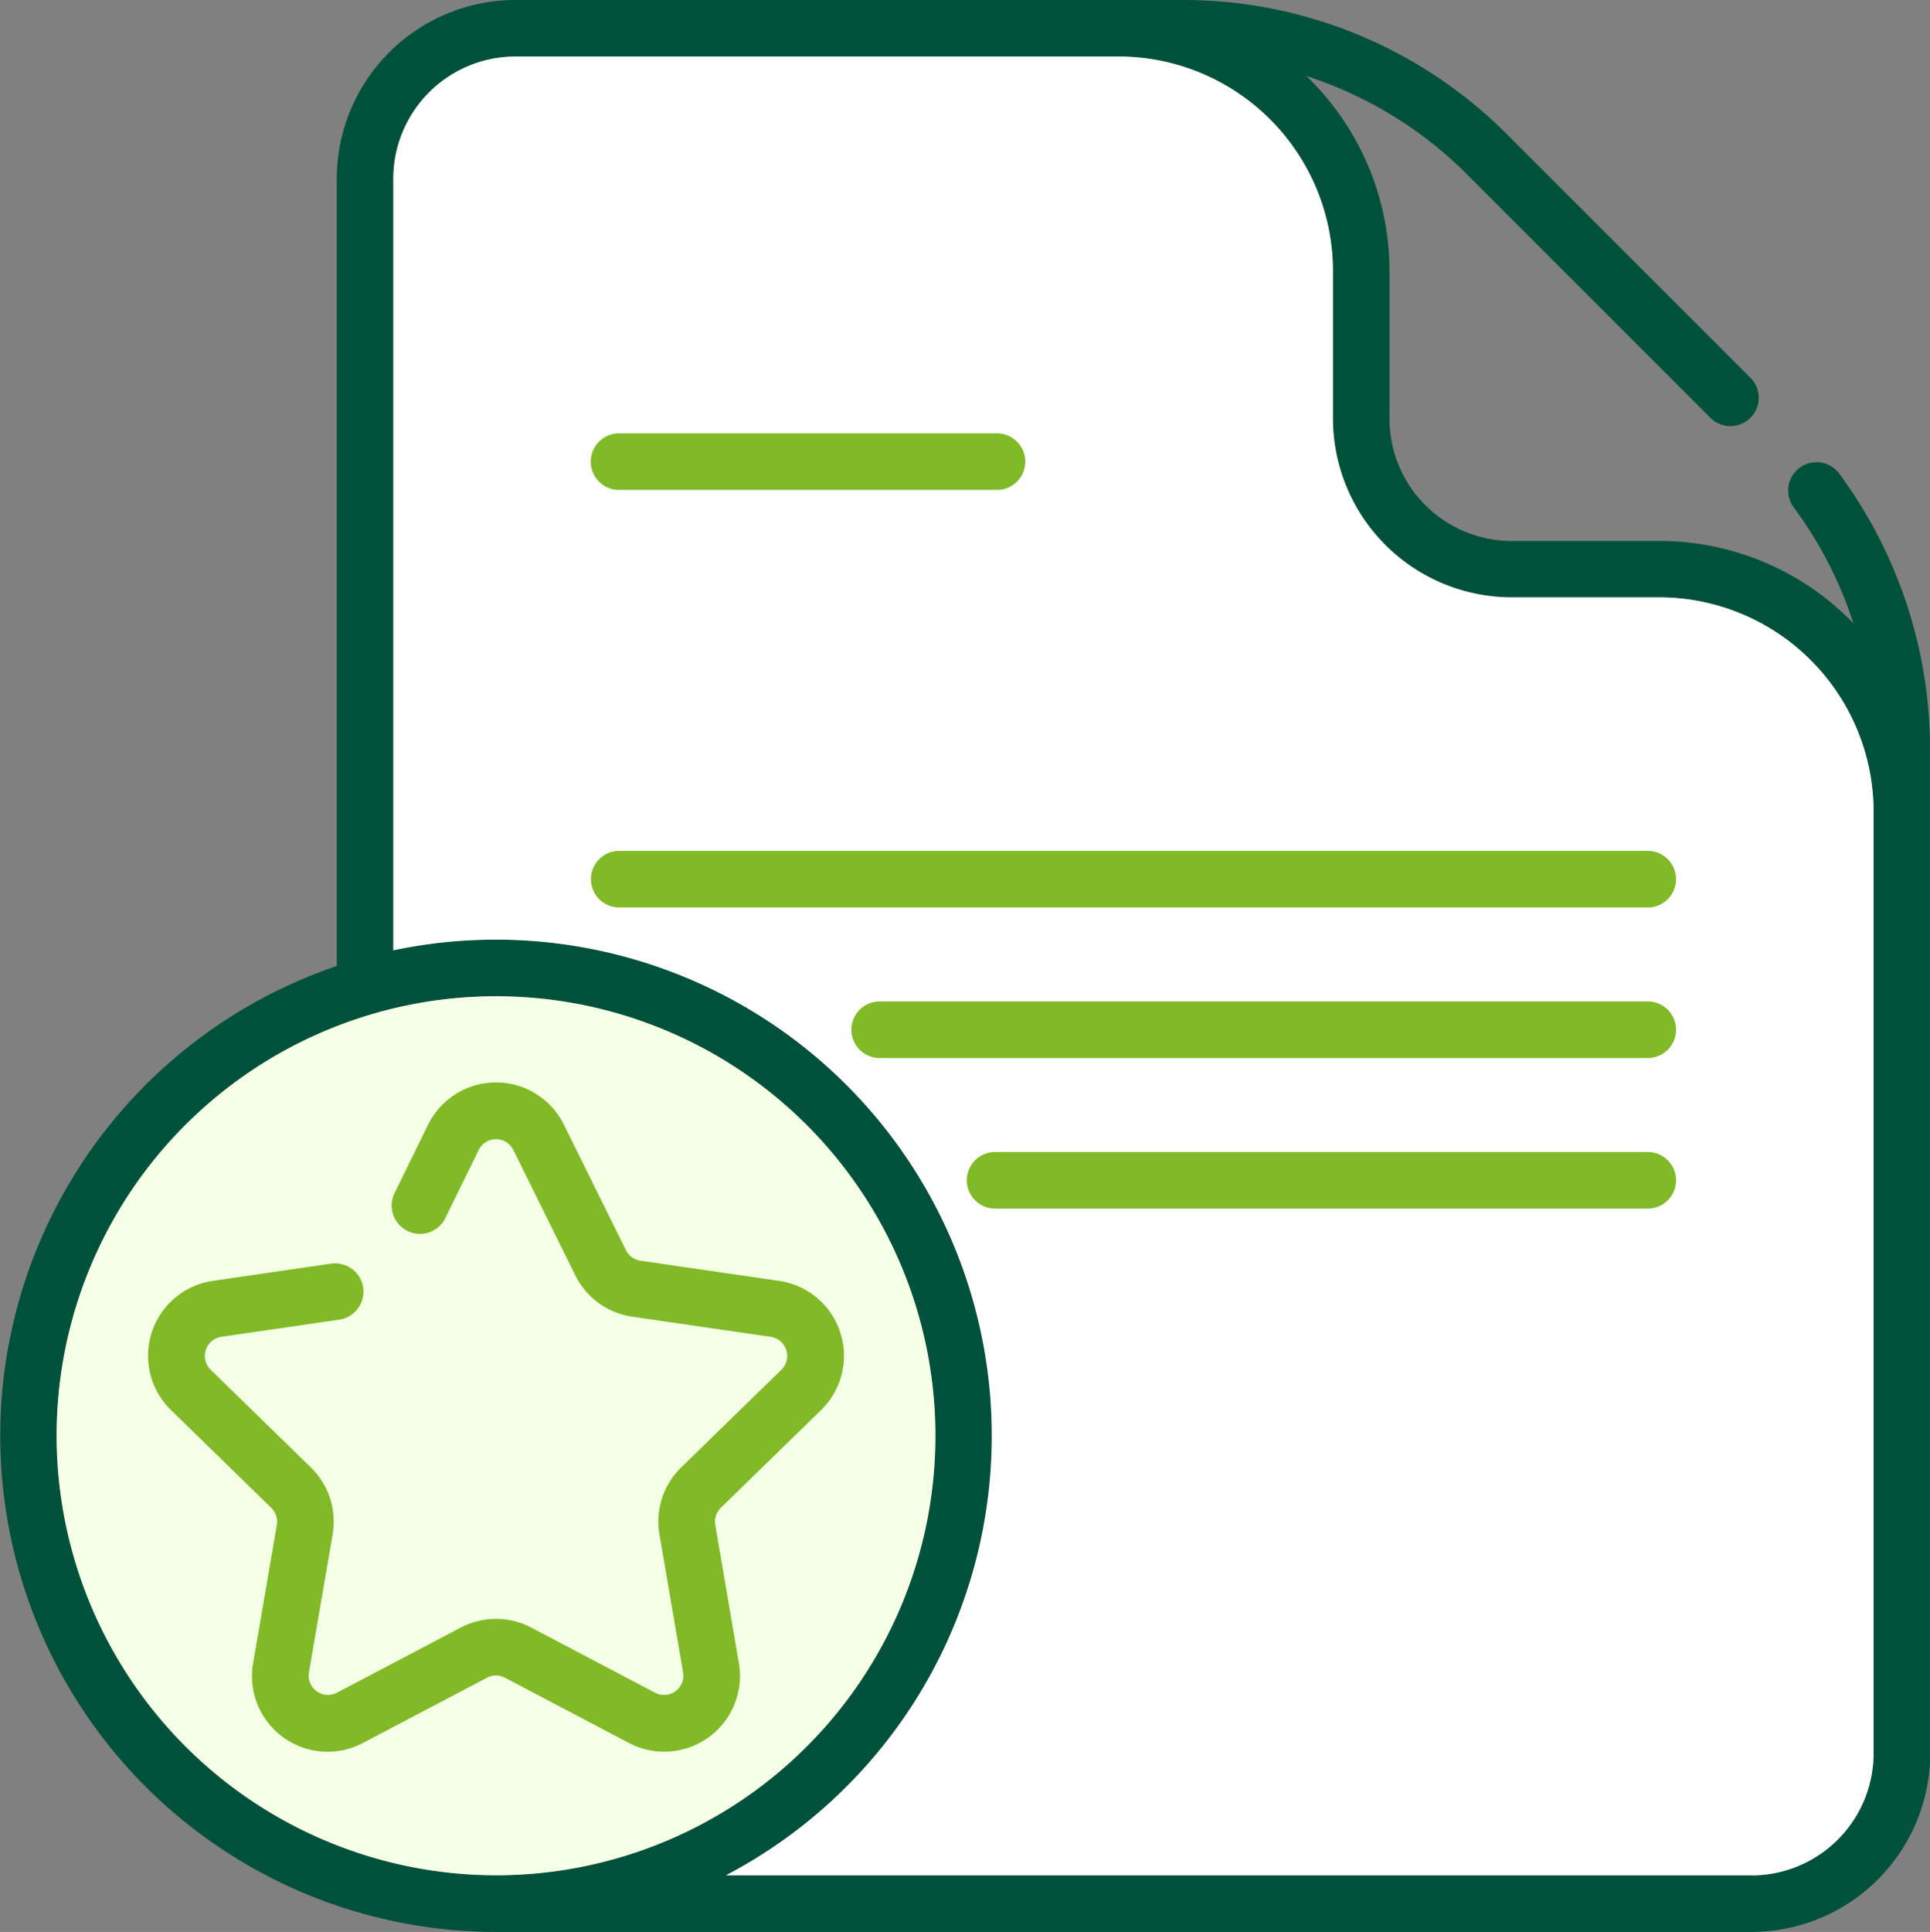 <svg xmlns="http://www.w3.org/2000/svg" width="39.969" height="40" viewBox="0 0 39.969 40"><rect x="0" y="0" width="39.969" height="40" fill="#808080" stroke="none"/><defs><style>.a{fill:#00513b;}.b{fill:#f5ffe6;}.c{fill:#fff;}.d{fill:#80ba27;}</style></defs><g transform="translate(-0.196 0)"><path class="a" d="M40.165,15.491a9.6,9.6,0,0,0-1.88-5.685.586.586,0,1,0-.941.7,8.377,8.377,0,0,1,1.236,2.4A5.594,5.594,0,0,0,34.555,11.2H31.5a2.532,2.532,0,0,1-2.529-2.53V5.61A5.6,5.6,0,0,0,27.25,1.574a8.322,8.322,0,0,1,3.338,2.047l5.03,5.03a.586.586,0,1,0,.829-.829l-5.03-5.03A9.471,9.471,0,0,0,24.675,0H10.87a3.705,3.705,0,0,0-3.7,3.7V20a10.273,10.273,0,0,0,3.3,20h26a3.705,3.705,0,0,0,3.7-3.7ZM1.368,29.727a9.1,9.1,0,1,1,9.1,9.1A9.111,9.111,0,0,1,1.368,29.727Zm35.1,9.1H15.229A10.273,10.273,0,0,0,8.341,19.676V3.7a2.532,2.532,0,0,1,2.529-2.53H23.358A4.443,4.443,0,0,1,27.8,5.61V8.668a3.705,3.705,0,0,0,3.7,3.7h3.059a4.443,4.443,0,0,1,4.438,4.408V36.3a2.532,2.532,0,0,1-2.529,2.53Z"/><path class="b" d="M1.368,29.727a9.1,9.1,0,1,1,9.1,9.1A9.111,9.111,0,0,1,1.368,29.727Z"/><path class="c" d="M36.464,38.828H15.229A10.273,10.273,0,0,0,8.341,19.676V3.7a2.532,2.532,0,0,1,2.529-2.53H23.358A4.443,4.443,0,0,1,27.8,5.61V8.668a3.705,3.705,0,0,0,3.7,3.7h3.059a4.443,4.443,0,0,1,4.438,4.408V36.3a2.532,2.532,0,0,1-2.529,2.53Z"/><path class="d" d="M178.678,225.5h-21.3a.586.586,0,0,0,0,1.172h21.3a.586.586,0,0,0,0-1.172Z" transform="translate(-144.358 -207.883)"/><path class="d" d="M242.376,265.395H226.47a.586.586,0,0,0,0,1.172h15.906a.586.586,0,0,0,0-1.172Z" transform="translate(-208.056 -244.661)"/><path class="d" d="M270.579,305.29H257.064a.586.586,0,0,0,0,1.172h13.516a.586.586,0,0,0,0-1.172Z" transform="translate(-236.26 -281.439)"/><path class="d" d="M157.374,116.018H165.2a.586.586,0,0,0,0-1.172h-7.826a.586.586,0,0,0,0,1.172Z" transform="translate(-144.358 -105.874)"/><path class="d" d="M51.176,295.95a.4.4,0,0,1,.114-.351l2.08-2.027A1.568,1.568,0,0,0,52.5,290.9l-2.874-.418a.4.4,0,0,1-.3-.217l-1.285-2.6a1.568,1.568,0,0,0-2.812,0l-.7,1.428a.586.586,0,0,0,1.051.518l.7-1.428a.4.4,0,0,1,.711,0l1.285,2.6a1.566,1.566,0,0,0,1.181.858l2.874.418a.4.4,0,0,1,.219.676l-2.08,2.027a1.569,1.569,0,0,0-.45,1.388l.491,2.862a.4.4,0,0,1-.576.418l-2.571-1.352a1.57,1.57,0,0,0-1.459,0l-2.57,1.352a.4.4,0,0,1-.575-.418l.491-2.862a1.567,1.567,0,0,0-.451-1.388l-2.079-2.027a.4.4,0,0,1,.22-.676l2.447-.356a.586.586,0,1,0-.169-1.16l-2.446.356a1.568,1.568,0,0,0-.87,2.675l2.079,2.027a.4.4,0,0,1,.114.351l-.491,2.861a1.566,1.566,0,0,0,2.275,1.654l2.57-1.351a.4.4,0,0,1,.369,0l2.57,1.352a1.569,1.569,0,0,0,2.276-1.654Z" transform="translate(-36.167 -264.38)"/></g></svg>